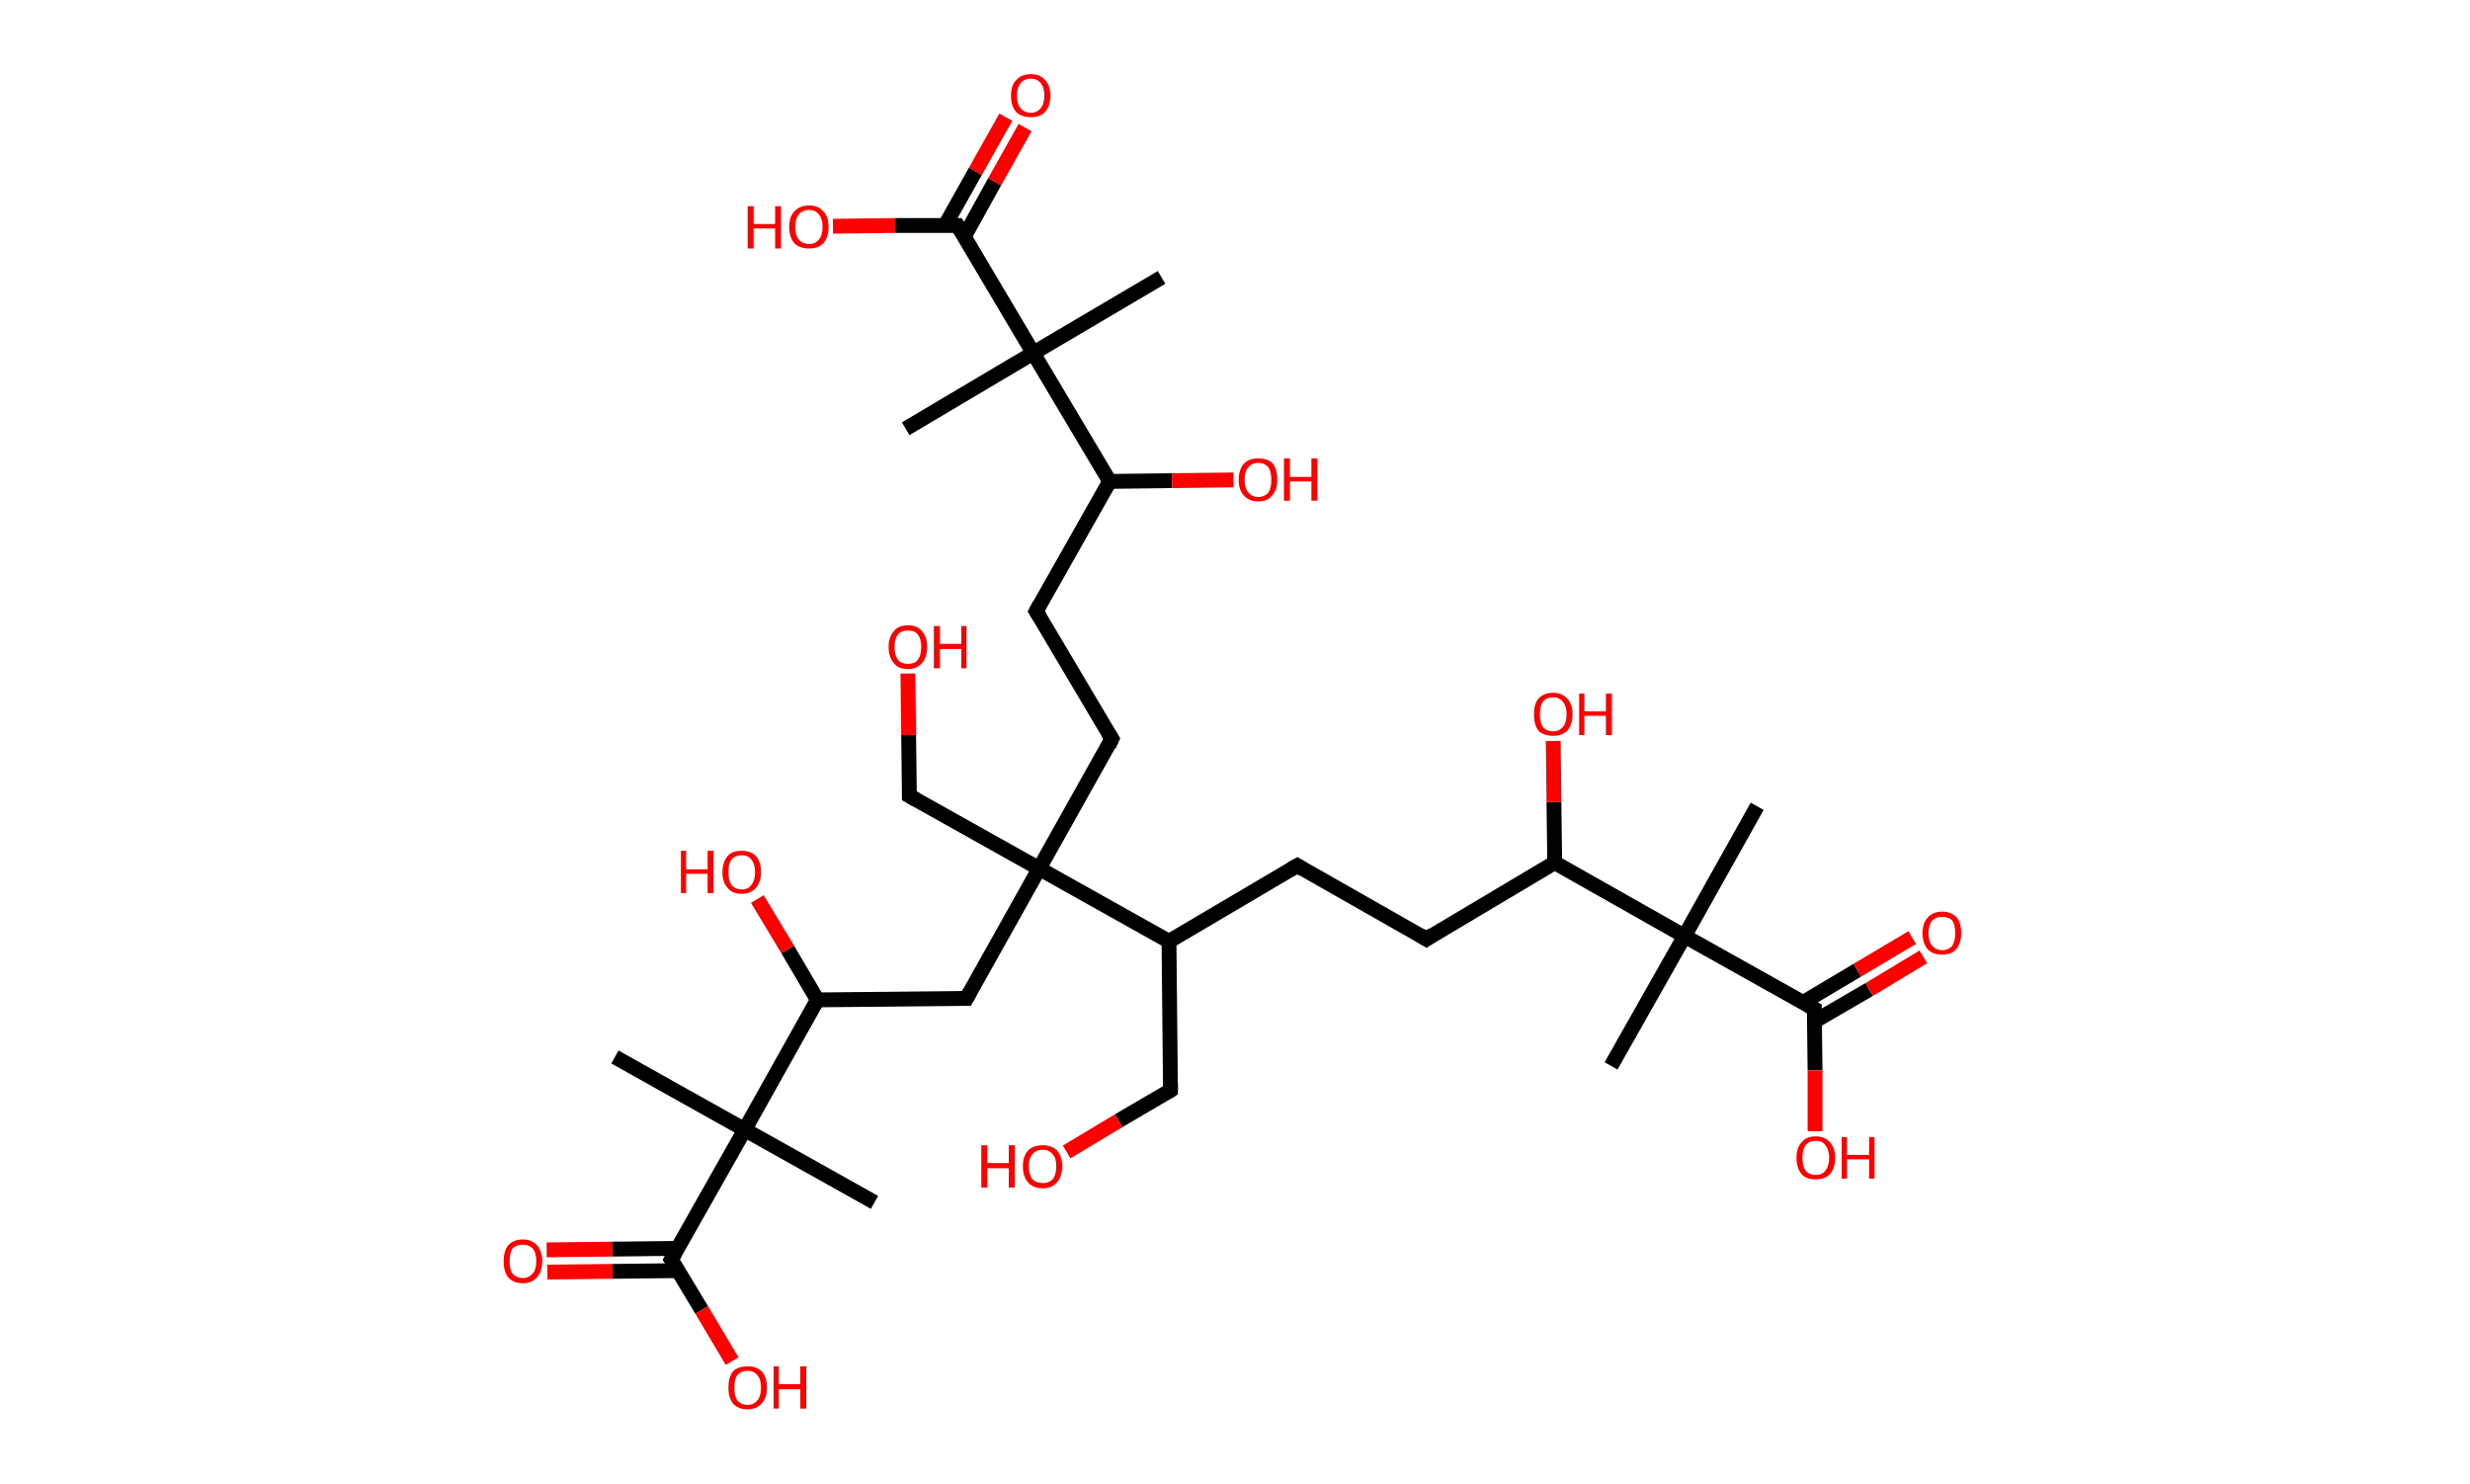 <?xml version='1.0' encoding='ASCII' standalone='yes'?>
<svg xmlns="http://www.w3.org/2000/svg" xmlns:rdkit="http://www.rdkit.org/xml" xmlns:xlink="http://www.w3.org/1999/xlink" version="1.1" baseProfile="full" xml:space="preserve" width="333px" height="200px" viewBox="0 0 333 200">
<!-- END OF HEADER -->
<rect style="opacity:1.0;fill:#FFFFFF;stroke:none" width="333.0" height="200.0" x="0.0" y="0.0"> </rect>
<path class="bond-0 atom-0 atom-1" d="M 236.9,108.7 L 227.1,126.2" style="fill:none;fill-rule:evenodd;stroke:#000000;stroke-width:2.0px;stroke-linecap:butt;stroke-linejoin:miter;stroke-opacity:1"/>
<path class="bond-1 atom-1 atom-2" d="M 227.1,126.2 L 217.2,143.7" style="fill:none;fill-rule:evenodd;stroke:#000000;stroke-width:2.0px;stroke-linecap:butt;stroke-linejoin:miter;stroke-opacity:1"/>
<path class="bond-2 atom-1 atom-3" d="M 227.1,126.2 L 244.6,136.0" style="fill:none;fill-rule:evenodd;stroke:#000000;stroke-width:2.0px;stroke-linecap:butt;stroke-linejoin:miter;stroke-opacity:1"/>
<path class="bond-3 atom-3 atom-4" d="M 244.6,137.7 L 252.0,133.4" style="fill:none;fill-rule:evenodd;stroke:#000000;stroke-width:2.0px;stroke-linecap:butt;stroke-linejoin:miter;stroke-opacity:1"/>
<path class="bond-3 atom-3 atom-4" d="M 252.0,133.4 L 259.3,129.0" style="fill:none;fill-rule:evenodd;stroke:#FF0000;stroke-width:2.0px;stroke-linecap:butt;stroke-linejoin:miter;stroke-opacity:1"/>
<path class="bond-3 atom-3 atom-4" d="M 243.0,135.2 L 250.4,130.8" style="fill:none;fill-rule:evenodd;stroke:#000000;stroke-width:2.0px;stroke-linecap:butt;stroke-linejoin:miter;stroke-opacity:1"/>
<path class="bond-3 atom-3 atom-4" d="M 250.4,130.8 L 257.8,126.4" style="fill:none;fill-rule:evenodd;stroke:#FF0000;stroke-width:2.0px;stroke-linecap:butt;stroke-linejoin:miter;stroke-opacity:1"/>
<path class="bond-4 atom-3 atom-5" d="M 244.6,136.0 L 244.7,144.3" style="fill:none;fill-rule:evenodd;stroke:#000000;stroke-width:2.0px;stroke-linecap:butt;stroke-linejoin:miter;stroke-opacity:1"/>
<path class="bond-4 atom-3 atom-5" d="M 244.7,144.3 L 244.7,152.5" style="fill:none;fill-rule:evenodd;stroke:#FF0000;stroke-width:2.0px;stroke-linecap:butt;stroke-linejoin:miter;stroke-opacity:1"/>
<path class="bond-5 atom-1 atom-6" d="M 227.1,126.2 L 209.6,116.3" style="fill:none;fill-rule:evenodd;stroke:#000000;stroke-width:2.0px;stroke-linecap:butt;stroke-linejoin:miter;stroke-opacity:1"/>
<path class="bond-6 atom-6 atom-7" d="M 209.6,116.3 L 209.5,108.1" style="fill:none;fill-rule:evenodd;stroke:#000000;stroke-width:2.0px;stroke-linecap:butt;stroke-linejoin:miter;stroke-opacity:1"/>
<path class="bond-6 atom-6 atom-7" d="M 209.5,108.1 L 209.4,99.9" style="fill:none;fill-rule:evenodd;stroke:#FF0000;stroke-width:2.0px;stroke-linecap:butt;stroke-linejoin:miter;stroke-opacity:1"/>
<path class="bond-7 atom-6 atom-8" d="M 209.6,116.3 L 192.3,126.6" style="fill:none;fill-rule:evenodd;stroke:#000000;stroke-width:2.0px;stroke-linecap:butt;stroke-linejoin:miter;stroke-opacity:1"/>
<path class="bond-8 atom-8 atom-9" d="M 192.3,126.6 L 174.9,116.7" style="fill:none;fill-rule:evenodd;stroke:#000000;stroke-width:2.0px;stroke-linecap:butt;stroke-linejoin:miter;stroke-opacity:1"/>
<path class="bond-9 atom-9 atom-10" d="M 174.9,116.7 L 157.6,126.9" style="fill:none;fill-rule:evenodd;stroke:#000000;stroke-width:2.0px;stroke-linecap:butt;stroke-linejoin:miter;stroke-opacity:1"/>
<path class="bond-10 atom-10 atom-11" d="M 157.6,126.9 L 157.8,147.0" style="fill:none;fill-rule:evenodd;stroke:#000000;stroke-width:2.0px;stroke-linecap:butt;stroke-linejoin:miter;stroke-opacity:1"/>
<path class="bond-11 atom-11 atom-12" d="M 157.8,147.0 L 150.8,151.1" style="fill:none;fill-rule:evenodd;stroke:#000000;stroke-width:2.0px;stroke-linecap:butt;stroke-linejoin:miter;stroke-opacity:1"/>
<path class="bond-11 atom-11 atom-12" d="M 150.8,151.1 L 143.8,155.3" style="fill:none;fill-rule:evenodd;stroke:#FF0000;stroke-width:2.0px;stroke-linecap:butt;stroke-linejoin:miter;stroke-opacity:1"/>
<path class="bond-12 atom-10 atom-13" d="M 157.6,126.9 L 140.1,117.1" style="fill:none;fill-rule:evenodd;stroke:#000000;stroke-width:2.0px;stroke-linecap:butt;stroke-linejoin:miter;stroke-opacity:1"/>
<path class="bond-13 atom-13 atom-14" d="M 140.1,117.1 L 122.6,107.3" style="fill:none;fill-rule:evenodd;stroke:#000000;stroke-width:2.0px;stroke-linecap:butt;stroke-linejoin:miter;stroke-opacity:1"/>
<path class="bond-14 atom-14 atom-15" d="M 122.6,107.3 L 122.5,99.1" style="fill:none;fill-rule:evenodd;stroke:#000000;stroke-width:2.0px;stroke-linecap:butt;stroke-linejoin:miter;stroke-opacity:1"/>
<path class="bond-14 atom-14 atom-15" d="M 122.5,99.1 L 122.4,90.8" style="fill:none;fill-rule:evenodd;stroke:#FF0000;stroke-width:2.0px;stroke-linecap:butt;stroke-linejoin:miter;stroke-opacity:1"/>
<path class="bond-15 atom-13 atom-16" d="M 140.1,117.1 L 149.9,99.6" style="fill:none;fill-rule:evenodd;stroke:#000000;stroke-width:2.0px;stroke-linecap:butt;stroke-linejoin:miter;stroke-opacity:1"/>
<path class="bond-16 atom-16 atom-17" d="M 149.9,99.6 L 139.7,82.4" style="fill:none;fill-rule:evenodd;stroke:#000000;stroke-width:2.0px;stroke-linecap:butt;stroke-linejoin:miter;stroke-opacity:1"/>
<path class="bond-17 atom-17 atom-18" d="M 139.7,82.4 L 149.6,64.9" style="fill:none;fill-rule:evenodd;stroke:#000000;stroke-width:2.0px;stroke-linecap:butt;stroke-linejoin:miter;stroke-opacity:1"/>
<path class="bond-18 atom-18 atom-19" d="M 149.6,64.9 L 158.0,64.8" style="fill:none;fill-rule:evenodd;stroke:#000000;stroke-width:2.0px;stroke-linecap:butt;stroke-linejoin:miter;stroke-opacity:1"/>
<path class="bond-18 atom-18 atom-19" d="M 158.0,64.8 L 166.3,64.7" style="fill:none;fill-rule:evenodd;stroke:#FF0000;stroke-width:2.0px;stroke-linecap:butt;stroke-linejoin:miter;stroke-opacity:1"/>
<path class="bond-19 atom-18 atom-20" d="M 149.6,64.9 L 139.3,47.6" style="fill:none;fill-rule:evenodd;stroke:#000000;stroke-width:2.0px;stroke-linecap:butt;stroke-linejoin:miter;stroke-opacity:1"/>
<path class="bond-20 atom-20 atom-21" d="M 139.3,47.6 L 122.1,57.8" style="fill:none;fill-rule:evenodd;stroke:#000000;stroke-width:2.0px;stroke-linecap:butt;stroke-linejoin:miter;stroke-opacity:1"/>
<path class="bond-21 atom-20 atom-22" d="M 139.3,47.6 L 156.6,37.4" style="fill:none;fill-rule:evenodd;stroke:#000000;stroke-width:2.0px;stroke-linecap:butt;stroke-linejoin:miter;stroke-opacity:1"/>
<path class="bond-22 atom-20 atom-23" d="M 139.3,47.6 L 129.1,30.4" style="fill:none;fill-rule:evenodd;stroke:#000000;stroke-width:2.0px;stroke-linecap:butt;stroke-linejoin:miter;stroke-opacity:1"/>
<path class="bond-23 atom-23 atom-24" d="M 130.0,31.9 L 134.1,24.5" style="fill:none;fill-rule:evenodd;stroke:#000000;stroke-width:2.0px;stroke-linecap:butt;stroke-linejoin:miter;stroke-opacity:1"/>
<path class="bond-23 atom-23 atom-24" d="M 134.1,24.5 L 138.2,17.2" style="fill:none;fill-rule:evenodd;stroke:#FF0000;stroke-width:2.0px;stroke-linecap:butt;stroke-linejoin:miter;stroke-opacity:1"/>
<path class="bond-23 atom-23 atom-24" d="M 127.4,30.4 L 131.5,23.1" style="fill:none;fill-rule:evenodd;stroke:#000000;stroke-width:2.0px;stroke-linecap:butt;stroke-linejoin:miter;stroke-opacity:1"/>
<path class="bond-23 atom-23 atom-24" d="M 131.5,23.1 L 135.6,15.8" style="fill:none;fill-rule:evenodd;stroke:#FF0000;stroke-width:2.0px;stroke-linecap:butt;stroke-linejoin:miter;stroke-opacity:1"/>
<path class="bond-24 atom-23 atom-25" d="M 129.1,30.4 L 120.7,30.4" style="fill:none;fill-rule:evenodd;stroke:#000000;stroke-width:2.0px;stroke-linecap:butt;stroke-linejoin:miter;stroke-opacity:1"/>
<path class="bond-24 atom-23 atom-25" d="M 120.7,30.4 L 112.3,30.5" style="fill:none;fill-rule:evenodd;stroke:#FF0000;stroke-width:2.0px;stroke-linecap:butt;stroke-linejoin:miter;stroke-opacity:1"/>
<path class="bond-25 atom-13 atom-26" d="M 140.1,117.1 L 130.3,134.6" style="fill:none;fill-rule:evenodd;stroke:#000000;stroke-width:2.0px;stroke-linecap:butt;stroke-linejoin:miter;stroke-opacity:1"/>
<path class="bond-26 atom-26 atom-27" d="M 130.3,134.6 L 110.2,134.8" style="fill:none;fill-rule:evenodd;stroke:#000000;stroke-width:2.0px;stroke-linecap:butt;stroke-linejoin:miter;stroke-opacity:1"/>
<path class="bond-27 atom-27 atom-28" d="M 110.2,134.8 L 106.2,128.0" style="fill:none;fill-rule:evenodd;stroke:#000000;stroke-width:2.0px;stroke-linecap:butt;stroke-linejoin:miter;stroke-opacity:1"/>
<path class="bond-27 atom-27 atom-28" d="M 106.2,128.0 L 102.1,121.2" style="fill:none;fill-rule:evenodd;stroke:#FF0000;stroke-width:2.0px;stroke-linecap:butt;stroke-linejoin:miter;stroke-opacity:1"/>
<path class="bond-28 atom-27 atom-29" d="M 110.2,134.8 L 100.4,152.3" style="fill:none;fill-rule:evenodd;stroke:#000000;stroke-width:2.0px;stroke-linecap:butt;stroke-linejoin:miter;stroke-opacity:1"/>
<path class="bond-29 atom-29 atom-30" d="M 100.4,152.3 L 117.9,162.1" style="fill:none;fill-rule:evenodd;stroke:#000000;stroke-width:2.0px;stroke-linecap:butt;stroke-linejoin:miter;stroke-opacity:1"/>
<path class="bond-30 atom-29 atom-31" d="M 100.4,152.3 L 82.9,142.5" style="fill:none;fill-rule:evenodd;stroke:#000000;stroke-width:2.0px;stroke-linecap:butt;stroke-linejoin:miter;stroke-opacity:1"/>
<path class="bond-31 atom-29 atom-32" d="M 100.4,152.3 L 90.5,169.8" style="fill:none;fill-rule:evenodd;stroke:#000000;stroke-width:2.0px;stroke-linecap:butt;stroke-linejoin:miter;stroke-opacity:1"/>
<path class="bond-32 atom-32 atom-33" d="M 91.4,168.3 L 82.6,168.4" style="fill:none;fill-rule:evenodd;stroke:#000000;stroke-width:2.0px;stroke-linecap:butt;stroke-linejoin:miter;stroke-opacity:1"/>
<path class="bond-32 atom-32 atom-33" d="M 82.6,168.4 L 73.7,168.5" style="fill:none;fill-rule:evenodd;stroke:#FF0000;stroke-width:2.0px;stroke-linecap:butt;stroke-linejoin:miter;stroke-opacity:1"/>
<path class="bond-32 atom-32 atom-33" d="M 91.4,171.3 L 82.6,171.4" style="fill:none;fill-rule:evenodd;stroke:#000000;stroke-width:2.0px;stroke-linecap:butt;stroke-linejoin:miter;stroke-opacity:1"/>
<path class="bond-32 atom-32 atom-33" d="M 82.6,171.4 L 73.8,171.5" style="fill:none;fill-rule:evenodd;stroke:#FF0000;stroke-width:2.0px;stroke-linecap:butt;stroke-linejoin:miter;stroke-opacity:1"/>
<path class="bond-33 atom-32 atom-34" d="M 90.5,169.8 L 94.6,176.6" style="fill:none;fill-rule:evenodd;stroke:#000000;stroke-width:2.0px;stroke-linecap:butt;stroke-linejoin:miter;stroke-opacity:1"/>
<path class="bond-33 atom-32 atom-34" d="M 94.6,176.6 L 98.7,183.5" style="fill:none;fill-rule:evenodd;stroke:#FF0000;stroke-width:2.0px;stroke-linecap:butt;stroke-linejoin:miter;stroke-opacity:1"/>
<path d="M 243.7,135.5 L 244.6,136.0 L 244.6,136.4" style="fill:none;stroke:#000000;stroke-width:2.0px;stroke-linecap:butt;stroke-linejoin:miter;stroke-opacity:1;"/>
<path d="M 193.2,126.0 L 192.3,126.6 L 191.5,126.1" style="fill:none;stroke:#000000;stroke-width:2.0px;stroke-linecap:butt;stroke-linejoin:miter;stroke-opacity:1;"/>
<path d="M 175.7,117.2 L 174.9,116.7 L 174.0,117.2" style="fill:none;stroke:#000000;stroke-width:2.0px;stroke-linecap:butt;stroke-linejoin:miter;stroke-opacity:1;"/>
<path d="M 157.8,146.0 L 157.8,147.0 L 157.5,147.2" style="fill:none;stroke:#000000;stroke-width:2.0px;stroke-linecap:butt;stroke-linejoin:miter;stroke-opacity:1;"/>
<path d="M 123.5,107.8 L 122.6,107.3 L 122.6,106.9" style="fill:none;stroke:#000000;stroke-width:2.0px;stroke-linecap:butt;stroke-linejoin:miter;stroke-opacity:1;"/>
<path d="M 149.5,100.5 L 149.9,99.6 L 149.4,98.8" style="fill:none;stroke:#000000;stroke-width:2.0px;stroke-linecap:butt;stroke-linejoin:miter;stroke-opacity:1;"/>
<path d="M 140.2,83.2 L 139.7,82.4 L 140.2,81.5" style="fill:none;stroke:#000000;stroke-width:2.0px;stroke-linecap:butt;stroke-linejoin:miter;stroke-opacity:1;"/>
<path d="M 129.6,31.2 L 129.1,30.4 L 128.7,30.4" style="fill:none;stroke:#000000;stroke-width:2.0px;stroke-linecap:butt;stroke-linejoin:miter;stroke-opacity:1;"/>
<path d="M 130.8,133.7 L 130.3,134.6 L 129.3,134.6" style="fill:none;stroke:#000000;stroke-width:2.0px;stroke-linecap:butt;stroke-linejoin:miter;stroke-opacity:1;"/>
<path d="M 91.0,168.9 L 90.5,169.8 L 90.7,170.1" style="fill:none;stroke:#000000;stroke-width:2.0px;stroke-linecap:butt;stroke-linejoin:miter;stroke-opacity:1;"/>
<path class="atom-4" d="M 259.2 125.8 Q 259.2 124.4, 259.9 123.7 Q 260.6 122.9, 261.8 122.9 Q 263.1 122.9, 263.8 123.7 Q 264.4 124.4, 264.4 125.8 Q 264.4 127.2, 263.7 128.0 Q 263.1 128.7, 261.8 128.7 Q 260.6 128.7, 259.9 128.0 Q 259.2 127.2, 259.2 125.8 M 261.8 128.1 Q 262.7 128.1, 263.2 127.5 Q 263.6 126.9, 263.6 125.8 Q 263.6 124.7, 263.2 124.1 Q 262.7 123.6, 261.8 123.6 Q 261.0 123.6, 260.5 124.1 Q 260.0 124.7, 260.0 125.8 Q 260.0 127.0, 260.5 127.5 Q 261.0 128.1, 261.8 128.1 " fill="#FF0000"/>
<path class="atom-5" d="M 242.2 156.1 Q 242.2 154.7, 242.9 154.0 Q 243.5 153.2, 244.8 153.2 Q 246.0 153.2, 246.7 154.0 Q 247.4 154.7, 247.4 156.1 Q 247.4 157.5, 246.7 158.3 Q 246.0 159.0, 244.8 159.0 Q 243.5 159.0, 242.9 158.3 Q 242.2 157.5, 242.2 156.1 M 244.8 158.4 Q 245.7 158.4, 246.1 157.8 Q 246.6 157.2, 246.6 156.1 Q 246.6 155.0, 246.1 154.4 Q 245.7 153.8, 244.8 153.8 Q 243.9 153.8, 243.4 154.4 Q 243.0 155.0, 243.0 156.1 Q 243.0 157.2, 243.4 157.8 Q 243.9 158.4, 244.8 158.4 " fill="#FF0000"/>
<path class="atom-5" d="M 248.3 153.3 L 249.0 153.3 L 249.0 155.7 L 252.0 155.7 L 252.0 153.3 L 252.7 153.3 L 252.7 158.9 L 252.0 158.9 L 252.0 156.3 L 249.0 156.3 L 249.0 158.9 L 248.3 158.9 L 248.3 153.3 " fill="#FF0000"/>
<path class="atom-7" d="M 206.8 96.3 Q 206.8 94.9, 207.4 94.2 Q 208.1 93.4, 209.4 93.4 Q 210.6 93.4, 211.3 94.2 Q 212.0 94.9, 212.0 96.3 Q 212.0 97.7, 211.3 98.5 Q 210.6 99.2, 209.4 99.2 Q 208.1 99.2, 207.4 98.5 Q 206.8 97.7, 206.8 96.3 M 209.4 98.6 Q 210.2 98.6, 210.7 98.0 Q 211.2 97.4, 211.2 96.3 Q 211.2 95.2, 210.7 94.6 Q 210.2 94.0, 209.4 94.0 Q 208.5 94.0, 208.0 94.6 Q 207.6 95.2, 207.6 96.3 Q 207.6 97.4, 208.0 98.0 Q 208.5 98.6, 209.4 98.6 " fill="#FF0000"/>
<path class="atom-7" d="M 212.9 93.5 L 213.6 93.5 L 213.6 95.9 L 216.5 95.9 L 216.5 93.5 L 217.3 93.5 L 217.3 99.1 L 216.5 99.1 L 216.5 96.5 L 213.6 96.5 L 213.6 99.1 L 212.9 99.1 L 212.9 93.5 " fill="#FF0000"/>
<path class="atom-12" d="M 132.3 154.4 L 133.1 154.4 L 133.1 156.8 L 136.0 156.8 L 136.0 154.4 L 136.8 154.4 L 136.8 160.1 L 136.0 160.1 L 136.0 157.5 L 133.1 157.5 L 133.1 160.1 L 132.3 160.1 L 132.3 154.4 " fill="#FF0000"/>
<path class="atom-12" d="M 137.9 157.2 Q 137.9 155.9, 138.6 155.1 Q 139.3 154.4, 140.6 154.4 Q 141.8 154.4, 142.5 155.1 Q 143.2 155.9, 143.2 157.2 Q 143.2 158.6, 142.5 159.4 Q 141.8 160.2, 140.6 160.2 Q 139.3 160.2, 138.6 159.4 Q 137.9 158.6, 137.9 157.2 M 140.6 159.5 Q 141.4 159.5, 141.9 159.0 Q 142.4 158.4, 142.4 157.2 Q 142.4 156.1, 141.9 155.6 Q 141.4 155.0, 140.6 155.0 Q 139.7 155.0, 139.2 155.6 Q 138.7 156.1, 138.7 157.2 Q 138.7 158.4, 139.2 159.0 Q 139.7 159.5, 140.6 159.5 " fill="#FF0000"/>
<path class="atom-15" d="M 119.8 87.2 Q 119.8 85.9, 120.5 85.1 Q 121.1 84.3, 122.4 84.3 Q 123.7 84.3, 124.3 85.1 Q 125.0 85.9, 125.0 87.2 Q 125.0 88.6, 124.3 89.4 Q 123.6 90.2, 122.4 90.2 Q 121.1 90.2, 120.5 89.4 Q 119.8 88.6, 119.8 87.2 M 122.4 89.5 Q 123.3 89.5, 123.7 89.0 Q 124.2 88.4, 124.2 87.2 Q 124.2 86.1, 123.7 85.5 Q 123.3 85.0, 122.4 85.0 Q 121.5 85.0, 121.1 85.5 Q 120.6 86.1, 120.6 87.2 Q 120.6 88.4, 121.1 89.0 Q 121.5 89.5, 122.4 89.5 " fill="#FF0000"/>
<path class="atom-15" d="M 125.9 84.4 L 126.7 84.4 L 126.7 86.8 L 129.6 86.8 L 129.6 84.4 L 130.3 84.4 L 130.3 90.1 L 129.6 90.1 L 129.6 87.5 L 126.7 87.5 L 126.7 90.1 L 125.9 90.1 L 125.9 84.4 " fill="#FF0000"/>
<path class="atom-19" d="M 167.0 64.7 Q 167.0 63.3, 167.7 62.5 Q 168.4 61.8, 169.6 61.8 Q 170.9 61.8, 171.6 62.5 Q 172.2 63.3, 172.2 64.7 Q 172.2 66.1, 171.5 66.8 Q 170.9 67.6, 169.6 67.6 Q 168.4 67.6, 167.7 66.8 Q 167.0 66.1, 167.0 64.7 M 169.6 67.0 Q 170.5 67.0, 171.0 66.4 Q 171.4 65.8, 171.4 64.7 Q 171.4 63.6, 171.0 63.0 Q 170.5 62.4, 169.6 62.4 Q 168.8 62.4, 168.3 63.0 Q 167.8 63.5, 167.8 64.7 Q 167.8 65.8, 168.3 66.4 Q 168.8 67.0, 169.6 67.0 " fill="#FF0000"/>
<path class="atom-19" d="M 173.1 61.8 L 173.9 61.8 L 173.9 64.3 L 176.8 64.3 L 176.8 61.8 L 177.6 61.8 L 177.6 67.5 L 176.8 67.5 L 176.8 64.9 L 173.9 64.9 L 173.9 67.5 L 173.1 67.5 L 173.1 61.8 " fill="#FF0000"/>
<path class="atom-24" d="M 136.3 12.9 Q 136.3 11.5, 137.0 10.8 Q 137.7 10.0, 139.0 10.0 Q 140.2 10.0, 140.9 10.8 Q 141.6 11.5, 141.6 12.9 Q 141.6 14.3, 140.9 15.1 Q 140.2 15.8, 139.0 15.8 Q 137.7 15.8, 137.0 15.1 Q 136.3 14.3, 136.3 12.9 M 139.0 15.2 Q 139.8 15.2, 140.3 14.6 Q 140.8 14.0, 140.8 12.9 Q 140.8 11.8, 140.3 11.2 Q 139.8 10.6, 139.0 10.6 Q 138.1 10.6, 137.6 11.2 Q 137.1 11.8, 137.1 12.9 Q 137.1 14.0, 137.6 14.6 Q 138.1 15.2, 139.0 15.2 " fill="#FF0000"/>
<path class="atom-25" d="M 100.8 27.8 L 101.6 27.8 L 101.6 30.2 L 104.5 30.2 L 104.5 27.8 L 105.3 27.8 L 105.3 33.5 L 104.5 33.5 L 104.5 30.8 L 101.6 30.8 L 101.6 33.5 L 100.8 33.5 L 100.8 27.8 " fill="#FF0000"/>
<path class="atom-25" d="M 106.4 30.6 Q 106.4 29.2, 107.1 28.5 Q 107.8 27.7, 109.1 27.7 Q 110.3 27.7, 111.0 28.5 Q 111.7 29.2, 111.7 30.6 Q 111.7 32.0, 111.0 32.8 Q 110.3 33.5, 109.1 33.5 Q 107.8 33.5, 107.1 32.8 Q 106.4 32.0, 106.4 30.6 M 109.1 32.9 Q 109.9 32.9, 110.4 32.3 Q 110.9 31.7, 110.9 30.6 Q 110.9 29.5, 110.4 28.9 Q 109.9 28.3, 109.1 28.3 Q 108.2 28.3, 107.7 28.9 Q 107.2 29.5, 107.2 30.6 Q 107.2 31.7, 107.7 32.3 Q 108.2 32.9, 109.1 32.9 " fill="#FF0000"/>
<path class="atom-28" d="M 91.8 114.7 L 92.5 114.7 L 92.5 117.2 L 95.4 117.2 L 95.4 114.7 L 96.2 114.7 L 96.2 120.4 L 95.4 120.4 L 95.4 117.8 L 92.5 117.8 L 92.5 120.4 L 91.8 120.4 L 91.8 114.7 " fill="#FF0000"/>
<path class="atom-28" d="M 97.4 117.6 Q 97.4 116.2, 98.1 115.4 Q 98.7 114.7, 100.0 114.7 Q 101.2 114.7, 101.9 115.4 Q 102.6 116.2, 102.6 117.6 Q 102.6 118.9, 101.9 119.7 Q 101.2 120.5, 100.0 120.5 Q 98.7 120.5, 98.1 119.7 Q 97.4 119.0, 97.4 117.6 M 100.0 119.9 Q 100.9 119.9, 101.3 119.3 Q 101.8 118.7, 101.8 117.6 Q 101.8 116.5, 101.3 115.9 Q 100.9 115.3, 100.0 115.3 Q 99.1 115.3, 98.6 115.9 Q 98.2 116.4, 98.2 117.6 Q 98.2 118.7, 98.6 119.3 Q 99.1 119.9, 100.0 119.9 " fill="#FF0000"/>
<path class="atom-33" d="M 67.9 170.0 Q 67.9 168.7, 68.5 167.9 Q 69.2 167.1, 70.5 167.1 Q 71.7 167.1, 72.4 167.9 Q 73.1 168.7, 73.1 170.0 Q 73.1 171.4, 72.4 172.2 Q 71.7 173.0, 70.5 173.0 Q 69.2 173.0, 68.5 172.2 Q 67.9 171.4, 67.9 170.0 M 70.5 172.3 Q 71.3 172.3, 71.8 171.7 Q 72.3 171.2, 72.3 170.0 Q 72.3 168.9, 71.8 168.3 Q 71.3 167.8, 70.5 167.8 Q 69.6 167.8, 69.1 168.3 Q 68.7 168.9, 68.7 170.0 Q 68.7 171.2, 69.1 171.7 Q 69.6 172.3, 70.5 172.3 " fill="#FF0000"/>
<path class="atom-34" d="M 98.2 187.1 Q 98.2 185.7, 98.8 184.9 Q 99.5 184.2, 100.8 184.2 Q 102.0 184.2, 102.7 184.9 Q 103.4 185.7, 103.4 187.1 Q 103.4 188.4, 102.7 189.2 Q 102.0 190.0, 100.8 190.0 Q 99.5 190.0, 98.8 189.2 Q 98.2 188.4, 98.2 187.1 M 100.8 189.4 Q 101.6 189.4, 102.1 188.8 Q 102.6 188.2, 102.6 187.1 Q 102.6 185.9, 102.1 185.4 Q 101.6 184.8, 100.8 184.8 Q 99.9 184.8, 99.4 185.4 Q 99.0 185.9, 99.0 187.1 Q 99.0 188.2, 99.4 188.8 Q 99.9 189.4, 100.8 189.4 " fill="#FF0000"/>
<path class="atom-34" d="M 104.3 184.2 L 105.0 184.2 L 105.0 186.6 L 107.9 186.6 L 107.9 184.2 L 108.7 184.2 L 108.7 189.9 L 107.9 189.9 L 107.9 187.3 L 105.0 187.3 L 105.0 189.9 L 104.3 189.9 L 104.3 184.2 " fill="#FF0000"/>
</svg>
